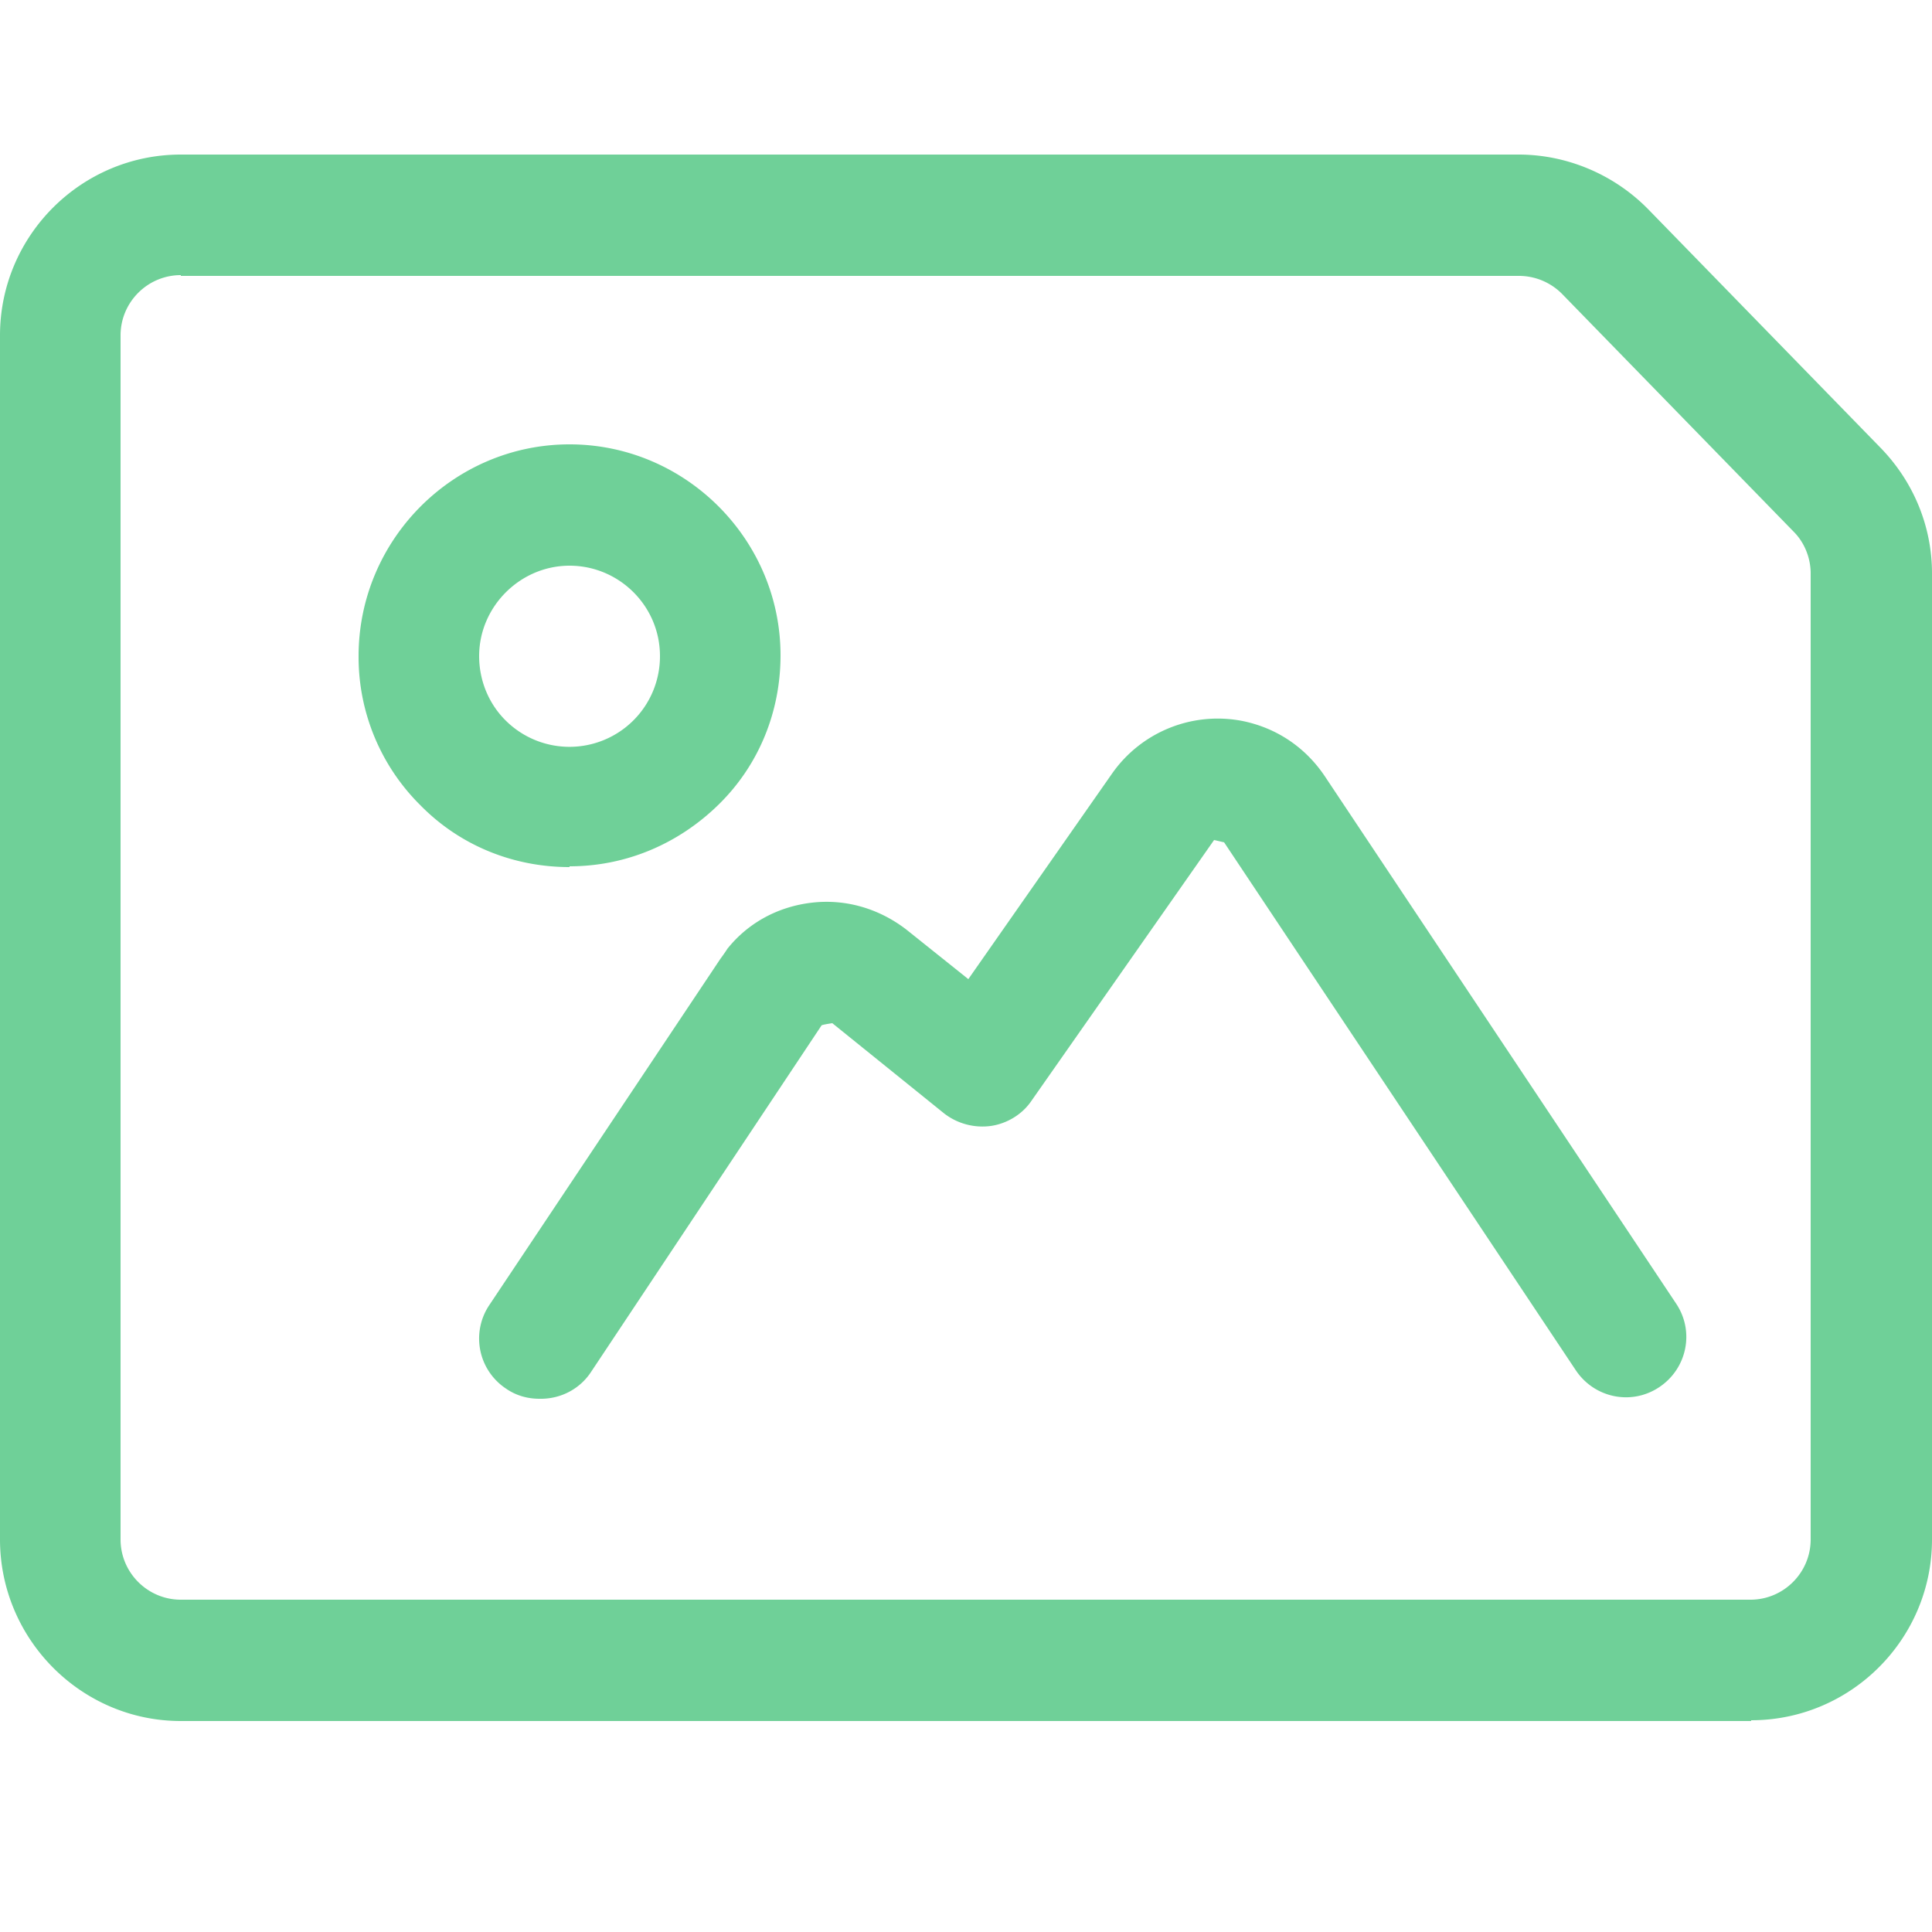 <svg fill="#6FD098" xmlns="http://www.w3.org/2000/svg" viewBox="0 0 25 25" aria-hidden="true"><g transform="translate(0, 2)"><path d="M7.37 9.22c-.73 0-1.42-.28-1.93-.8a2.7 2.7 0 0 1-.8-1.93c0-1.51 1.23-2.74 2.73-2.74s2.73 1.23 2.73 2.73c0 .73-.28 1.42-.8 1.93s-1.2.8-1.93.8ZM5.42 6.49h.78c0 .31.12.61.34.83a1.171 1.171 0 0 0 2-.83c0-.65-.53-1.17-1.17-1.17S6.2 5.85 6.2 6.49h-.78Z"/><path d="M6.98 16.1c-.15 0-.3-.04-.43-.13a.777.777 0 0 1-.22-1.08l2.99-4.48s.08-.11.09-.13c.27-.34.66-.55 1.1-.6.44-.05.87.08 1.22.35l.8.64 1.86-2.66a1.669 1.669 0 0 1 1.69-.68c.44.09.81.34 1.06.71l4.55 6.83c.24.36.14.84-.22 1.08-.36.24-.84.14-1.08-.22L15.84 8.9l-.13-.03-2.36 3.37c-.12.18-.32.3-.53.33a.81.81 0 0 1-.6-.16l-1.45-1.17s-.14.02-.14.03l-2.98 4.48c-.15.23-.4.35-.65.35Z"/><path d="M22.66 20.27H2.34C1.05 20.27 0 19.21 0 17.92V2.34C0 1.05 1.05 0 2.34 0h17.31c.63 0 1.24.26 1.68.71l3 3.08c.43.44.67 1.02.67 1.63v12.5c0 1.29-1.05 2.34-2.34 2.34ZM2.34 1.56c-.43 0-.78.35-.78.78v15.58c0 .43.35.78.78.78h20.31c.43 0 .78-.35.78-.78V5.42c0-.2-.08-.4-.22-.54l-3-3.08a.787.787 0 0 0-.56-.23H2.34Z"/></g></svg>